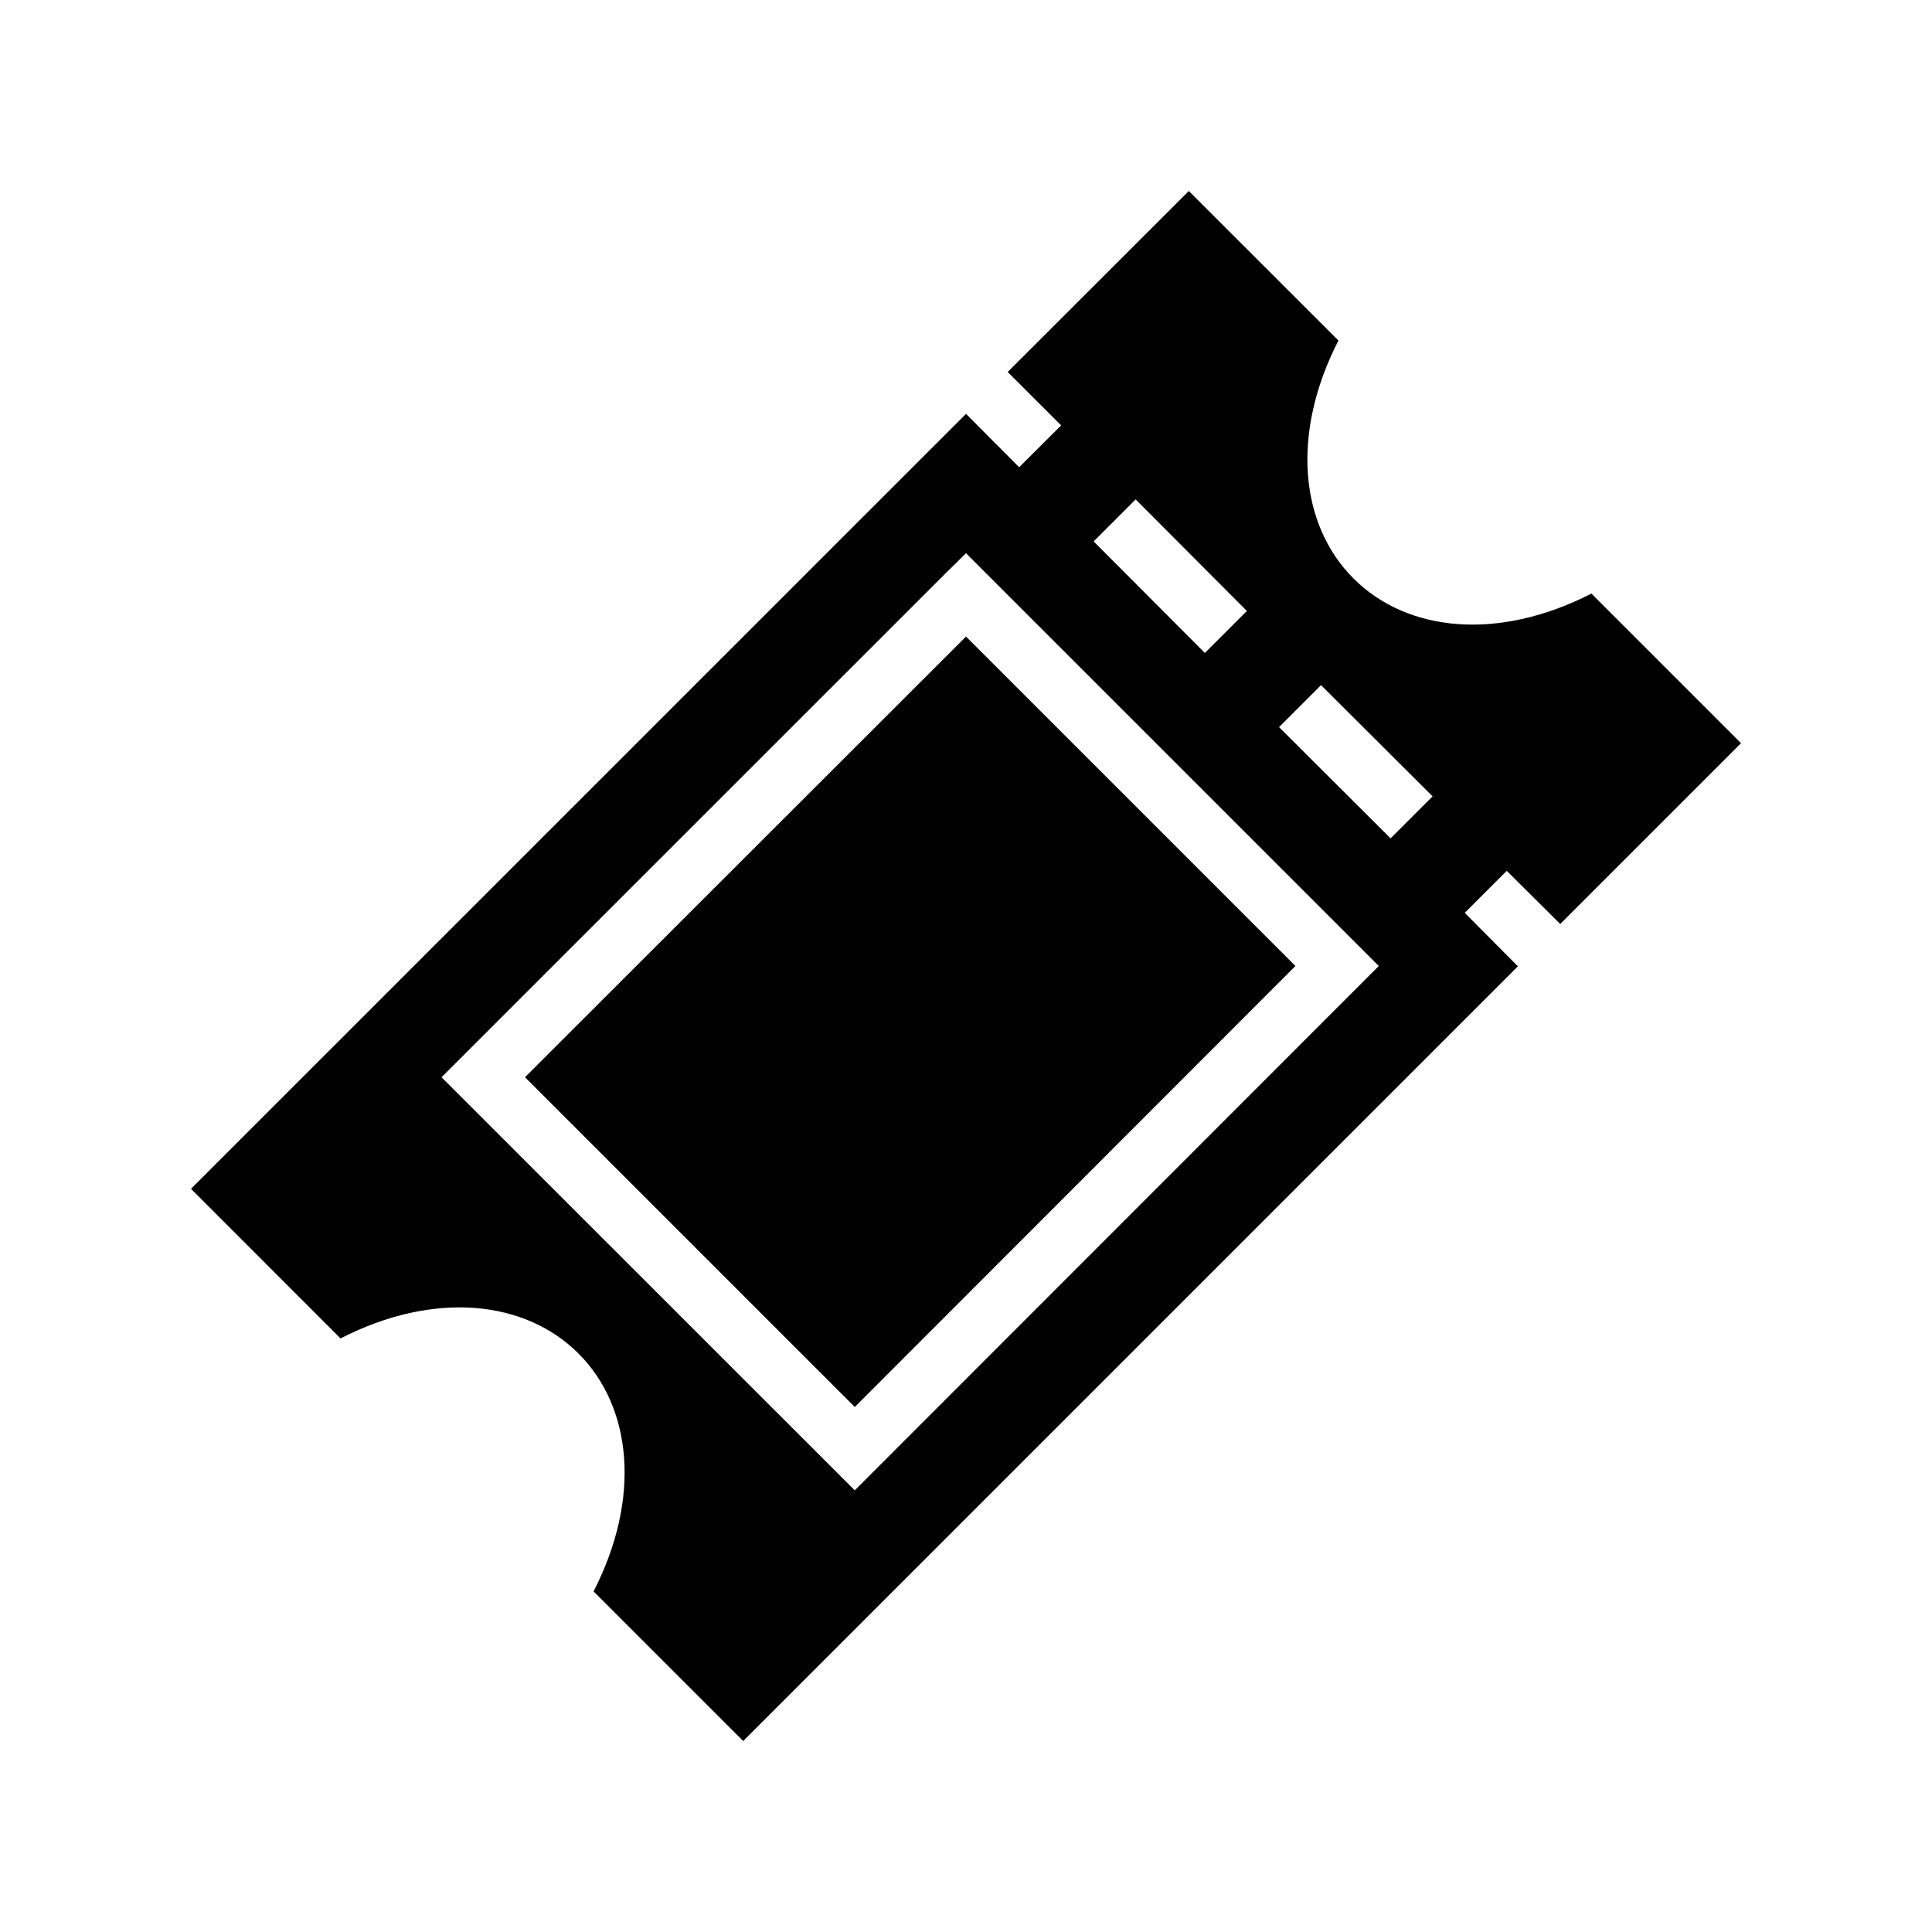 <svg xmlns="http://www.w3.org/2000/svg" width="100%" height="100%" viewBox="0 0 588.8 588.8"><path fill="currentColor" d="M362.3 58.21l-55.2 55.15L323.4 129.64 310.6 142.4 294.4 126.13 58.21 362.3l45.57 45.6c28.5-14.6 56.22-11.7 72.52 4.6 16.3 16.3 19.2 44 4.6 72.5l45.6 45.6 236.1-236.1-16.2-16.3 12.8-12.8 16.3 16.2 55.1-55.1-45.6-45.6c-28.5 14.6-56.2 11.7-72.5-4.6-16.3-16.3-19.2-44.02-4.6-72.52z m-16.2 93.99l33.9 34-12.8 12.8-33.9-34zM294.4 168.6L420.2 294.4 260.5 454.2 134.56 328.3 288 174.9z m0 25.4L160 328.3l100.5 100.5L394.8 294.4z m108.2 14.8l34 33.9-12.8 12.8-34-33.9z" /></svg>